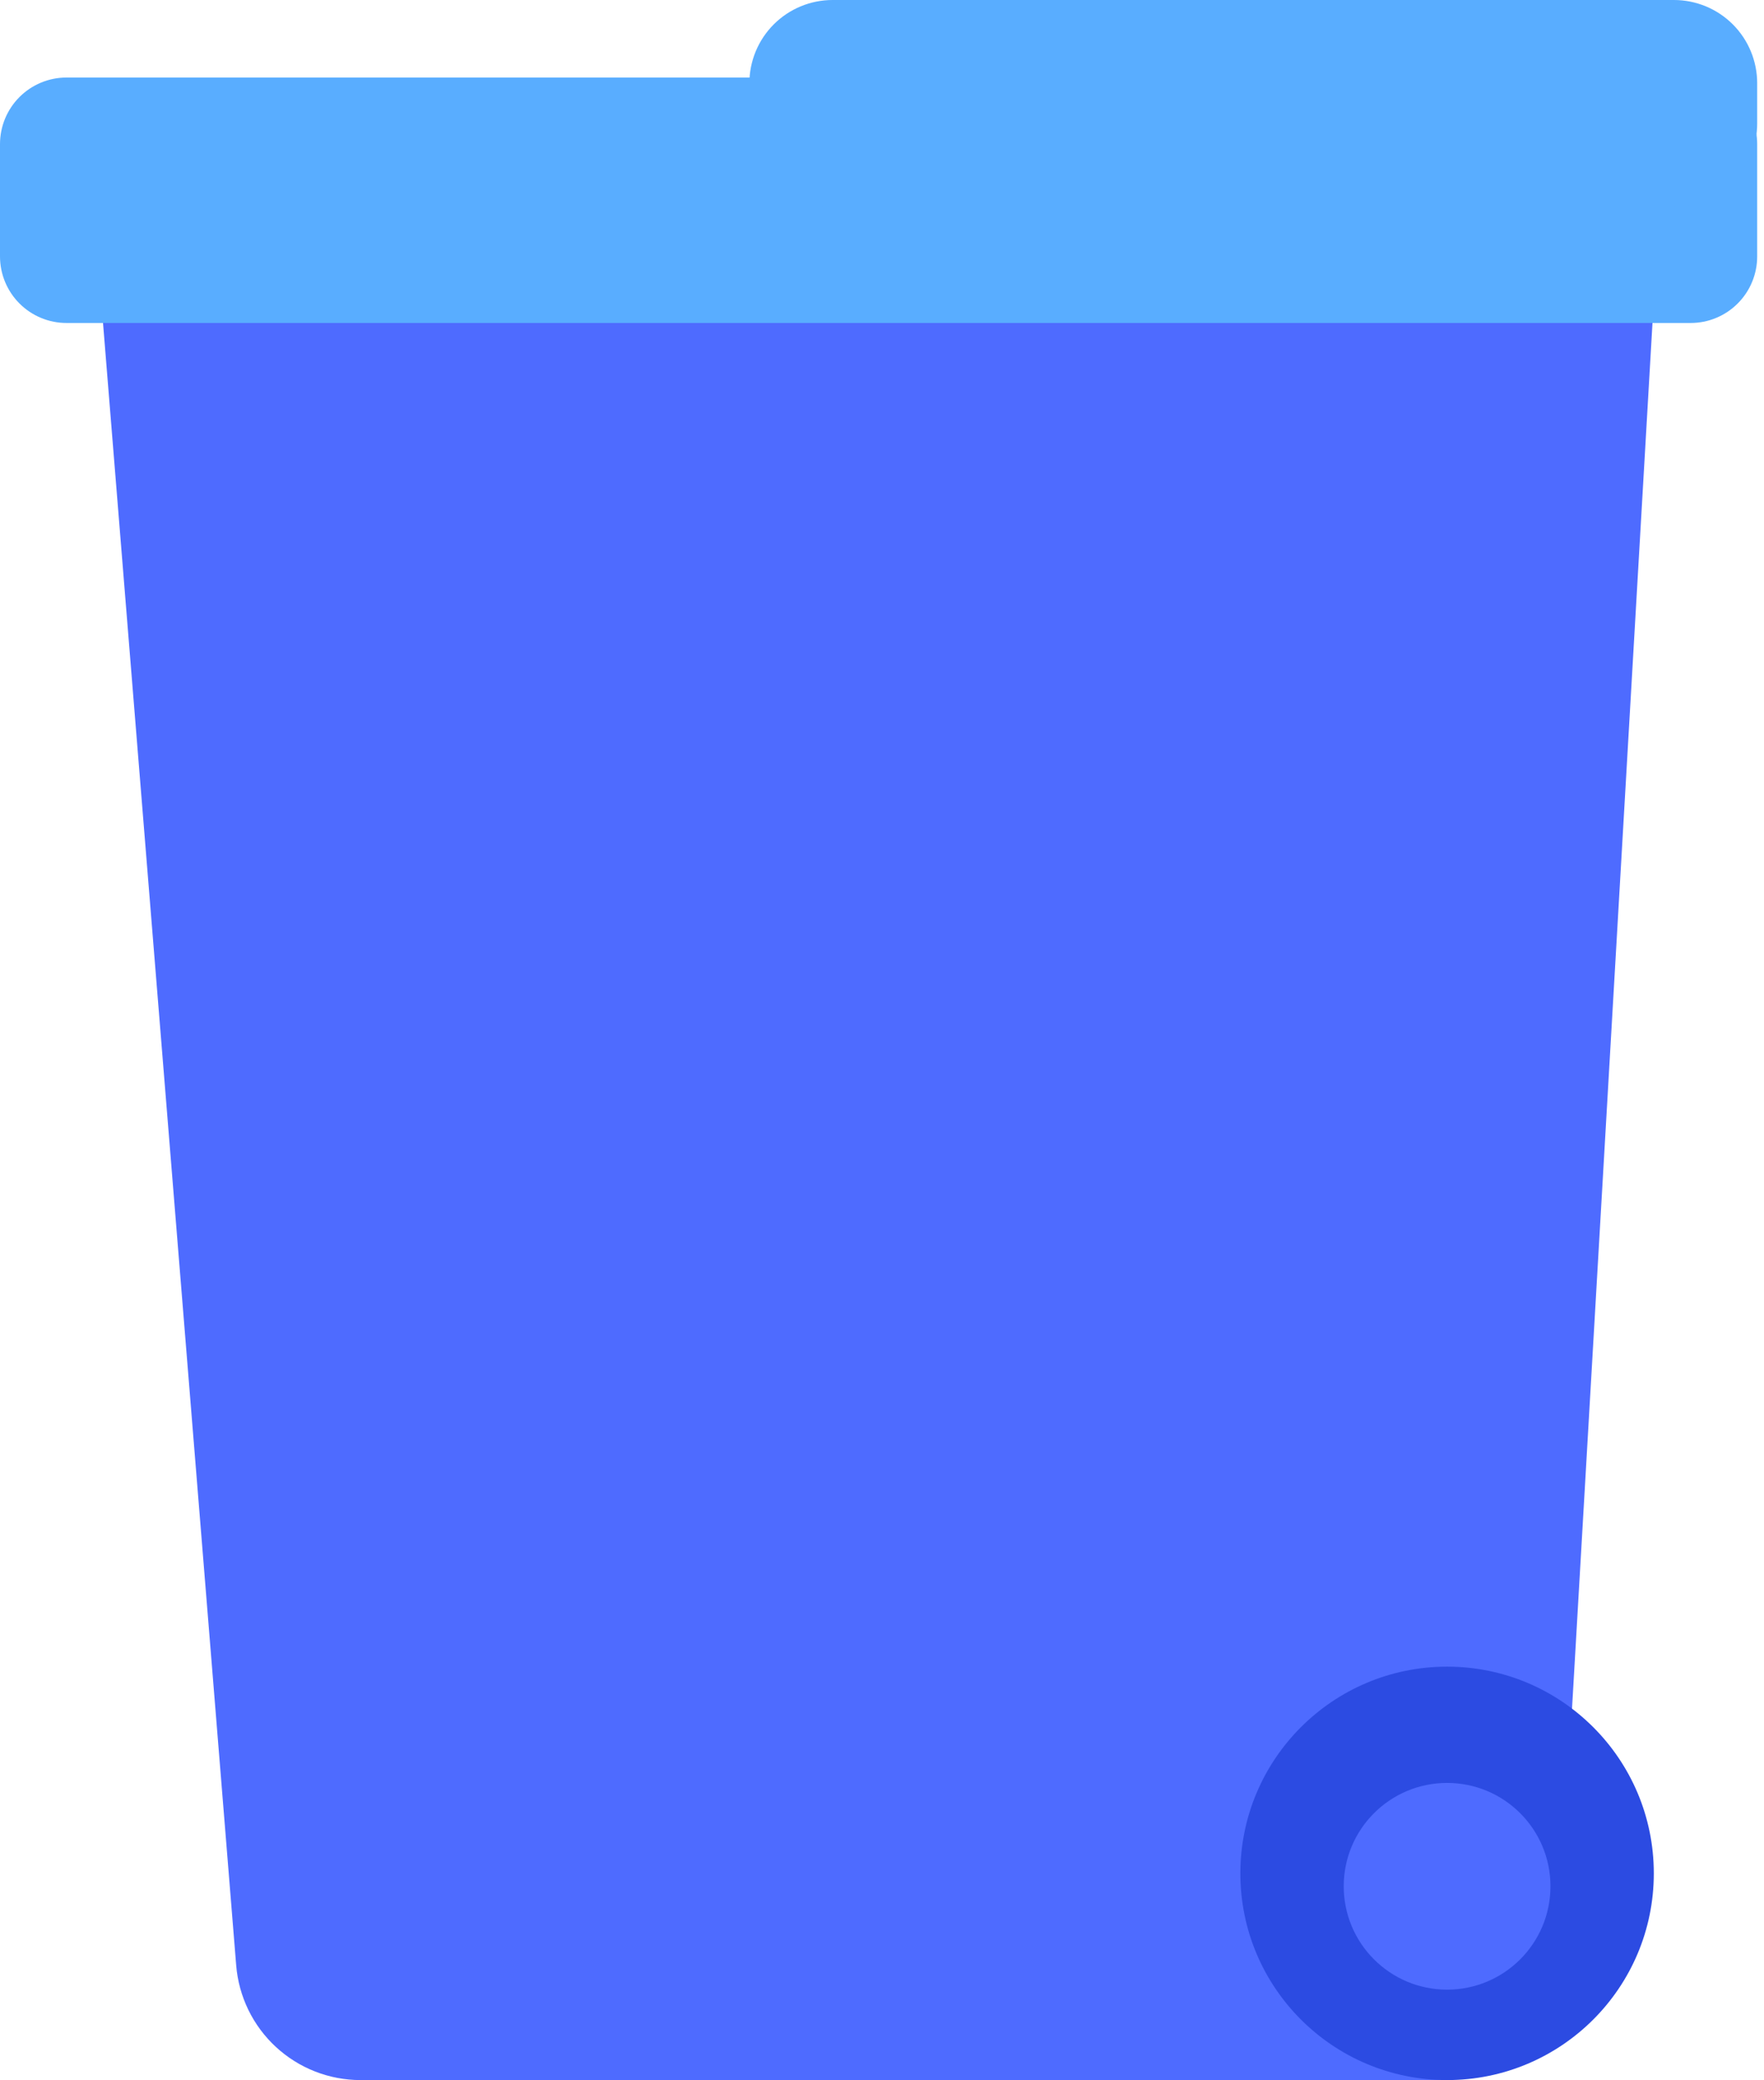 <?xml version="1.0" encoding="utf-8"?>
<svg width="212px" height="250px" viewBox="0 0 212 250" version="1.1" xmlns:xlink="http://www.w3.org/1999/xlink" xmlns="http://www.w3.org/2000/svg">
  <g id="Blaue-Tonne">
    <path d="M15.332 9.99L172.632 0.964Q173.027 0.942 173.422 0.94Q173.817 0.938 174.212 0.957Q174.607 0.976 175 1.016Q175.393 1.056 175.784 1.116Q176.174 1.176 176.561 1.257Q176.948 1.338 177.33 1.439Q177.712 1.541 178.089 1.662Q178.465 1.783 178.834 1.924Q179.203 2.064 179.565 2.225Q179.926 2.385 180.279 2.563Q180.631 2.742 180.974 2.939Q181.316 3.137 181.648 3.352Q181.98 3.567 182.3 3.799Q182.619 4.031 182.927 4.279Q183.234 4.528 183.528 4.793Q183.821 5.057 184.101 5.337Q184.38 5.616 184.644 5.91Q184.909 6.204 185.157 6.511Q185.406 6.819 185.637 7.139Q185.869 7.459 186.084 7.791Q186.299 8.123 186.496 8.465Q186.693 8.808 186.871 9.161Q187.05 9.513 187.21 9.875Q187.37 10.236 187.51 10.606Q187.651 10.975 187.771 11.351Q187.892 11.728 187.993 12.11Q188.094 12.492 188.175 12.879Q188.255 13.266 188.316 13.656Q188.376 14.047 188.415 14.44Q188.455 14.834 188.473 15.228Q188.492 15.623 188.49 16.018Q188.488 16.414 188.465 16.808L176.286 226.554Q176.266 226.908 176.228 227.26Q176.191 227.613 176.137 227.963Q176.083 228.314 176.013 228.661Q175.943 229.009 175.856 229.353Q175.769 229.697 175.666 230.036Q175.563 230.375 175.445 230.71Q175.326 231.044 175.191 231.372Q175.057 231.7 174.907 232.021Q174.757 232.343 174.592 232.657Q174.428 232.971 174.248 233.276Q174.069 233.582 173.875 233.879Q173.681 234.176 173.473 234.464Q173.266 234.751 173.045 235.029Q172.824 235.306 172.59 235.573Q172.357 235.839 172.11 236.095Q171.864 236.35 171.606 236.593Q171.348 236.837 171.079 237.067Q170.81 237.298 170.531 237.516Q170.251 237.734 169.961 237.939Q169.671 238.143 169.372 238.334Q169.073 238.524 168.766 238.7Q168.458 238.877 168.142 239.038Q167.826 239.2 167.503 239.346Q167.18 239.492 166.851 239.623Q166.521 239.754 166.186 239.869Q165.851 239.985 165.51 240.084Q165.17 240.183 164.825 240.266Q164.48 240.349 164.132 240.416Q163.784 240.482 163.433 240.533Q163.082 240.583 162.729 240.616Q162.376 240.65 162.021 240.666Q161.667 240.683 161.312 240.683L32.466 240.683Q32.116 240.683 31.767 240.667Q31.419 240.651 31.071 240.618Q30.723 240.586 30.377 240.537Q30.032 240.489 29.688 240.424Q29.345 240.359 29.005 240.279Q28.666 240.198 28.33 240.102Q27.994 240.005 27.663 239.894Q27.332 239.782 27.007 239.655Q26.682 239.528 26.363 239.386Q26.044 239.243 25.732 239.087Q25.42 238.93 25.115 238.759Q24.811 238.588 24.515 238.402Q24.219 238.217 23.931 238.019Q23.644 237.82 23.367 237.608Q23.089 237.396 22.822 237.172Q22.554 236.947 22.297 236.71Q22.041 236.474 21.795 236.225Q21.55 235.977 21.316 235.717Q21.082 235.457 20.861 235.187Q20.64 234.917 20.431 234.637Q20.223 234.357 20.028 234.067Q19.833 233.777 19.651 233.479Q19.47 233.181 19.302 232.874Q19.135 232.568 18.982 232.254Q18.829 231.94 18.691 231.619Q18.553 231.298 18.43 230.972Q18.306 230.645 18.199 230.313Q18.091 229.98 17.999 229.644Q17.907 229.307 17.83 228.966Q17.754 228.625 17.693 228.281Q17.633 227.937 17.588 227.591Q17.544 227.244 17.516 226.896L1.241 26.176Q1.211 25.804 1.199 25.43Q1.188 25.057 1.195 24.683Q1.202 24.309 1.227 23.937Q1.253 23.564 1.297 23.193Q1.341 22.822 1.404 22.453Q1.466 22.085 1.547 21.72Q1.628 21.355 1.727 20.994Q1.826 20.634 1.943 20.279Q2.059 19.924 2.194 19.575Q2.328 19.226 2.479 18.885Q2.631 18.543 2.799 18.209Q2.968 17.876 3.152 17.551Q3.337 17.226 3.538 16.911Q3.738 16.595 3.954 16.29Q4.171 15.986 4.402 15.692Q4.633 15.398 4.878 15.116Q5.123 14.834 5.383 14.565Q5.642 14.296 5.914 14.039Q6.186 13.783 6.471 13.541Q6.755 13.299 7.052 13.071Q7.348 12.844 7.655 12.631Q7.963 12.418 8.28 12.221Q8.598 12.024 8.925 11.843Q9.252 11.662 9.587 11.497Q9.923 11.333 10.266 11.185Q10.61 11.037 10.96 10.907Q11.31 10.777 11.666 10.664Q12.023 10.551 12.384 10.456Q12.746 10.361 13.111 10.285Q13.477 10.208 13.846 10.15Q14.216 10.091 14.587 10.051Q14.959 10.011 15.332 9.99Z" transform="translate(10.87 9.317)" id="Rectangle" fill="#4E6BFF" fill-rule="evenodd" stroke="none" />
    <path d="M0 24.845C0 11.123 11.123 0 24.845 0C38.566 0 49.689 11.123 49.689 24.845C49.689 38.566 38.566 49.689 24.845 49.689C11.123 49.689 0 38.566 0 24.845Z" transform="translate(149.068 200.311)" id="Ellipse-2" fill="#2C4BE2" fill-rule="evenodd" stroke="none" />
    <path d="M0 12.422C0 5.562 5.562 0 12.422 0C19.283 0 24.845 5.562 24.845 12.422C24.845 19.283 19.283 24.845 12.422 24.845C5.562 24.845 0 19.283 0 12.422Z" transform="translate(161.491 214.286)" id="Ellipse" fill="#4E6BFF" fill-rule="evenodd" stroke="none" />
    <path d="M7.999 0L203.181 0Q203.377 0 203.574 0.01Q203.77 0.019 203.965 0.039Q204.161 0.058 204.355 0.087Q204.549 0.115 204.742 0.154Q204.934 0.192 205.125 0.24Q205.315 0.287 205.503 0.344Q205.691 0.401 205.876 0.468Q206.061 0.534 206.242 0.609Q206.424 0.684 206.601 0.768Q206.779 0.852 206.952 0.945Q207.125 1.037 207.293 1.138Q207.462 1.239 207.625 1.348Q207.788 1.457 207.946 1.574Q208.104 1.691 208.256 1.816Q208.407 1.94 208.553 2.072Q208.698 2.204 208.837 2.343Q208.976 2.482 209.108 2.627Q209.24 2.773 209.364 2.924Q209.489 3.076 209.606 3.234Q209.723 3.392 209.832 3.555Q209.941 3.718 210.042 3.887Q210.143 4.055 210.236 4.228Q210.328 4.401 210.412 4.579Q210.496 4.756 210.571 4.938Q210.646 5.119 210.713 5.304Q210.779 5.489 210.836 5.677Q210.893 5.865 210.94 6.055Q210.988 6.246 211.026 6.438Q211.065 6.631 211.094 6.825Q211.122 7.02 211.142 7.215Q211.161 7.41 211.17 7.607Q211.18 7.803 211.18 7.999L211.18 21.504Q211.18 21.701 211.17 21.897Q211.161 22.093 211.142 22.288Q211.122 22.484 211.094 22.678Q211.065 22.872 211.026 23.065Q210.988 23.257 210.94 23.448Q210.893 23.638 210.836 23.826Q210.779 24.014 210.713 24.199Q210.646 24.384 210.571 24.565Q210.496 24.747 210.412 24.924Q210.328 25.102 210.236 25.275Q210.143 25.448 210.042 25.616Q209.941 25.785 209.832 25.948Q209.723 26.111 209.606 26.269Q209.489 26.427 209.364 26.579Q209.24 26.73 209.108 26.876Q208.976 27.021 208.837 27.16Q208.698 27.299 208.553 27.431Q208.407 27.563 208.256 27.687Q208.104 27.812 207.946 27.929Q207.788 28.046 207.625 28.155Q207.462 28.264 207.293 28.365Q207.125 28.466 206.952 28.559Q206.779 28.651 206.601 28.735Q206.424 28.819 206.242 28.894Q206.061 28.969 205.876 29.035Q205.691 29.102 205.503 29.159Q205.315 29.216 205.125 29.263Q204.934 29.311 204.742 29.349Q204.549 29.388 204.355 29.416Q204.161 29.445 203.965 29.465Q203.77 29.484 203.574 29.494Q203.377 29.503 203.181 29.503L7.999 29.503Q7.803 29.503 7.607 29.494Q7.41 29.484 7.215 29.465Q7.02 29.445 6.825 29.416Q6.631 29.388 6.438 29.349Q6.246 29.311 6.055 29.263Q5.865 29.216 5.677 29.159Q5.489 29.102 5.304 29.035Q5.119 28.969 4.938 28.894Q4.756 28.819 4.579 28.735Q4.401 28.651 4.228 28.559Q4.055 28.466 3.887 28.365Q3.718 28.264 3.555 28.155Q3.392 28.046 3.234 27.929Q3.076 27.812 2.924 27.687Q2.773 27.563 2.627 27.431Q2.482 27.299 2.343 27.16Q2.204 27.021 2.072 26.876Q1.94 26.73 1.816 26.579Q1.691 26.427 1.574 26.269Q1.457 26.111 1.348 25.948Q1.239 25.785 1.138 25.616Q1.037 25.448 0.945 25.275Q0.852 25.102 0.768 24.924Q0.684 24.747 0.609 24.565Q0.534 24.384 0.468 24.199Q0.401 24.014 0.344 23.826Q0.287 23.638 0.24 23.448Q0.192 23.257 0.154 23.065Q0.115 22.872 0.087 22.678Q0.058 22.484 0.039 22.288Q0.019 22.093 0.01 21.897Q0 21.701 0 21.504L0 7.999Q0 7.803 0.01 7.607Q0.019 7.41 0.039 7.215Q0.058 7.02 0.087 6.825Q0.115 6.631 0.154 6.438Q0.192 6.246 0.24 6.055Q0.287 5.865 0.344 5.677Q0.401 5.489 0.468 5.304Q0.534 5.119 0.609 4.938Q0.684 4.756 0.768 4.579Q0.852 4.401 0.945 4.228Q1.037 4.055 1.138 3.887Q1.239 3.718 1.348 3.555Q1.457 3.392 1.574 3.234Q1.691 3.076 1.816 2.924Q1.94 2.773 2.072 2.627Q2.204 2.482 2.343 2.343Q2.482 2.204 2.627 2.072Q2.773 1.94 2.924 1.816Q3.076 1.691 3.234 1.574Q3.392 1.457 3.555 1.348Q3.718 1.239 3.887 1.138Q4.055 1.037 4.228 0.945Q4.401 0.852 4.579 0.768Q4.756 0.684 4.938 0.609Q5.119 0.534 5.304 0.468Q5.489 0.401 5.677 0.344Q5.865 0.287 6.055 0.24Q6.246 0.192 6.438 0.154Q6.631 0.115 6.825 0.087Q7.02 0.058 7.215 0.039Q7.41 0.019 7.607 0.01Q7.803 0 7.999 0L7.999 0Z" transform="translate(0 9.317)" id="Rectangle-2" fill="#59ADFF" fill-rule="evenodd" stroke="none" />
    <path d="M9.999 0L111.119 0Q111.364 0 111.61 0.012Q111.855 0.024 112.099 0.048Q112.343 0.072 112.586 0.108Q112.829 0.144 113.07 0.192Q113.31 0.24 113.549 0.3Q113.787 0.359 114.022 0.431Q114.256 0.502 114.488 0.585Q114.719 0.667 114.945 0.761Q115.172 0.855 115.394 0.96Q115.616 1.065 115.832 1.181Q116.049 1.296 116.26 1.423Q116.47 1.549 116.674 1.685Q116.878 1.822 117.075 1.968Q117.273 2.114 117.462 2.27Q117.652 2.425 117.834 2.59Q118.016 2.755 118.189 2.929Q118.363 3.102 118.528 3.284Q118.693 3.466 118.848 3.656Q119.004 3.845 119.15 4.043Q119.296 4.24 119.433 4.444Q119.569 4.648 119.695 4.858Q119.822 5.069 119.937 5.285Q120.053 5.502 120.158 5.724Q120.263 5.946 120.357 6.173Q120.451 6.399 120.534 6.63Q120.616 6.862 120.687 7.096Q120.759 7.331 120.818 7.569Q120.878 7.808 120.926 8.048Q120.974 8.289 121.01 8.532Q121.046 8.775 121.07 9.019Q121.094 9.263 121.106 9.508Q121.118 9.754 121.118 9.999L121.118 14.846Q121.118 15.091 121.106 15.336Q121.094 15.582 121.07 15.826Q121.046 16.07 121.01 16.313Q120.974 16.556 120.926 16.796Q120.878 17.037 120.818 17.275Q120.759 17.513 120.687 17.748Q120.616 17.983 120.534 18.214Q120.451 18.445 120.357 18.672Q120.263 18.899 120.158 19.121Q120.053 19.343 119.937 19.559Q119.822 19.776 119.695 19.986Q119.569 20.197 119.433 20.401Q119.296 20.605 119.15 20.802Q119.004 20.999 118.848 21.189Q118.693 21.379 118.528 21.561Q118.363 21.742 118.189 21.916Q118.016 22.09 117.834 22.255Q117.652 22.419 117.462 22.575Q117.273 22.731 117.075 22.877Q116.878 23.023 116.674 23.16Q116.47 23.296 116.26 23.422Q116.049 23.548 115.832 23.664Q115.616 23.78 115.394 23.885Q115.172 23.99 114.945 24.084Q114.719 24.177 114.488 24.26Q114.256 24.343 114.022 24.414Q113.787 24.485 113.549 24.545Q113.31 24.605 113.07 24.653Q112.829 24.701 112.586 24.736Q112.343 24.773 112.099 24.797Q111.855 24.821 111.61 24.833Q111.364 24.845 111.119 24.845L9.999 24.845Q9.754 24.845 9.508 24.833Q9.263 24.821 9.019 24.797Q8.775 24.773 8.532 24.736Q8.289 24.701 8.048 24.653Q7.808 24.605 7.569 24.545Q7.331 24.485 7.096 24.414Q6.862 24.343 6.63 24.26Q6.399 24.177 6.173 24.084Q5.946 23.99 5.724 23.885Q5.502 23.78 5.285 23.664Q5.069 23.548 4.858 23.422Q4.648 23.296 4.444 23.16Q4.24 23.023 4.043 22.877Q3.845 22.731 3.656 22.575Q3.466 22.419 3.284 22.255Q3.102 22.09 2.929 21.916Q2.755 21.742 2.59 21.561Q2.425 21.379 2.27 21.189Q2.114 20.999 1.968 20.802Q1.822 20.605 1.685 20.401Q1.549 20.197 1.423 19.986Q1.296 19.776 1.181 19.559Q1.065 19.343 0.96 19.121Q0.855 18.899 0.761 18.672Q0.667 18.445 0.585 18.214Q0.502 17.983 0.431 17.748Q0.359 17.513 0.3 17.275Q0.24 17.037 0.192 16.796Q0.144 16.556 0.108 16.313Q0.072 16.07 0.048 15.826Q0.024 15.582 0.012 15.336Q0 15.091 0 14.846L0 9.999Q0 9.754 0.012 9.508Q0.024 9.263 0.048 9.019Q0.072 8.775 0.108 8.532Q0.144 8.289 0.192 8.048Q0.24 7.808 0.3 7.569Q0.359 7.331 0.431 7.096Q0.502 6.862 0.585 6.63Q0.667 6.399 0.761 6.173Q0.855 5.946 0.96 5.724Q1.065 5.502 1.181 5.285Q1.296 5.069 1.423 4.858Q1.549 4.648 1.685 4.444Q1.822 4.24 1.968 4.043Q2.114 3.845 2.27 3.656Q2.425 3.466 2.59 3.284Q2.755 3.102 2.929 2.929Q3.102 2.755 3.284 2.59Q3.466 2.425 3.656 2.27Q3.845 2.114 4.043 1.968Q4.24 1.822 4.444 1.685Q4.648 1.549 4.858 1.423Q5.069 1.296 5.285 1.181Q5.502 1.065 5.724 0.96Q5.946 0.855 6.173 0.761Q6.399 0.667 6.63 0.585Q6.862 0.502 7.096 0.431Q7.331 0.359 7.569 0.3Q7.808 0.24 8.048 0.192Q8.289 0.144 8.532 0.108Q8.775 0.072 9.019 0.048Q9.263 0.024 9.508 0.012Q9.754 0 9.999 0Z" transform="translate(90.062 0)" id="Rectangle-3" fill="#59ADFF" fill-rule="evenodd" stroke="none" />
  </g>
</svg>